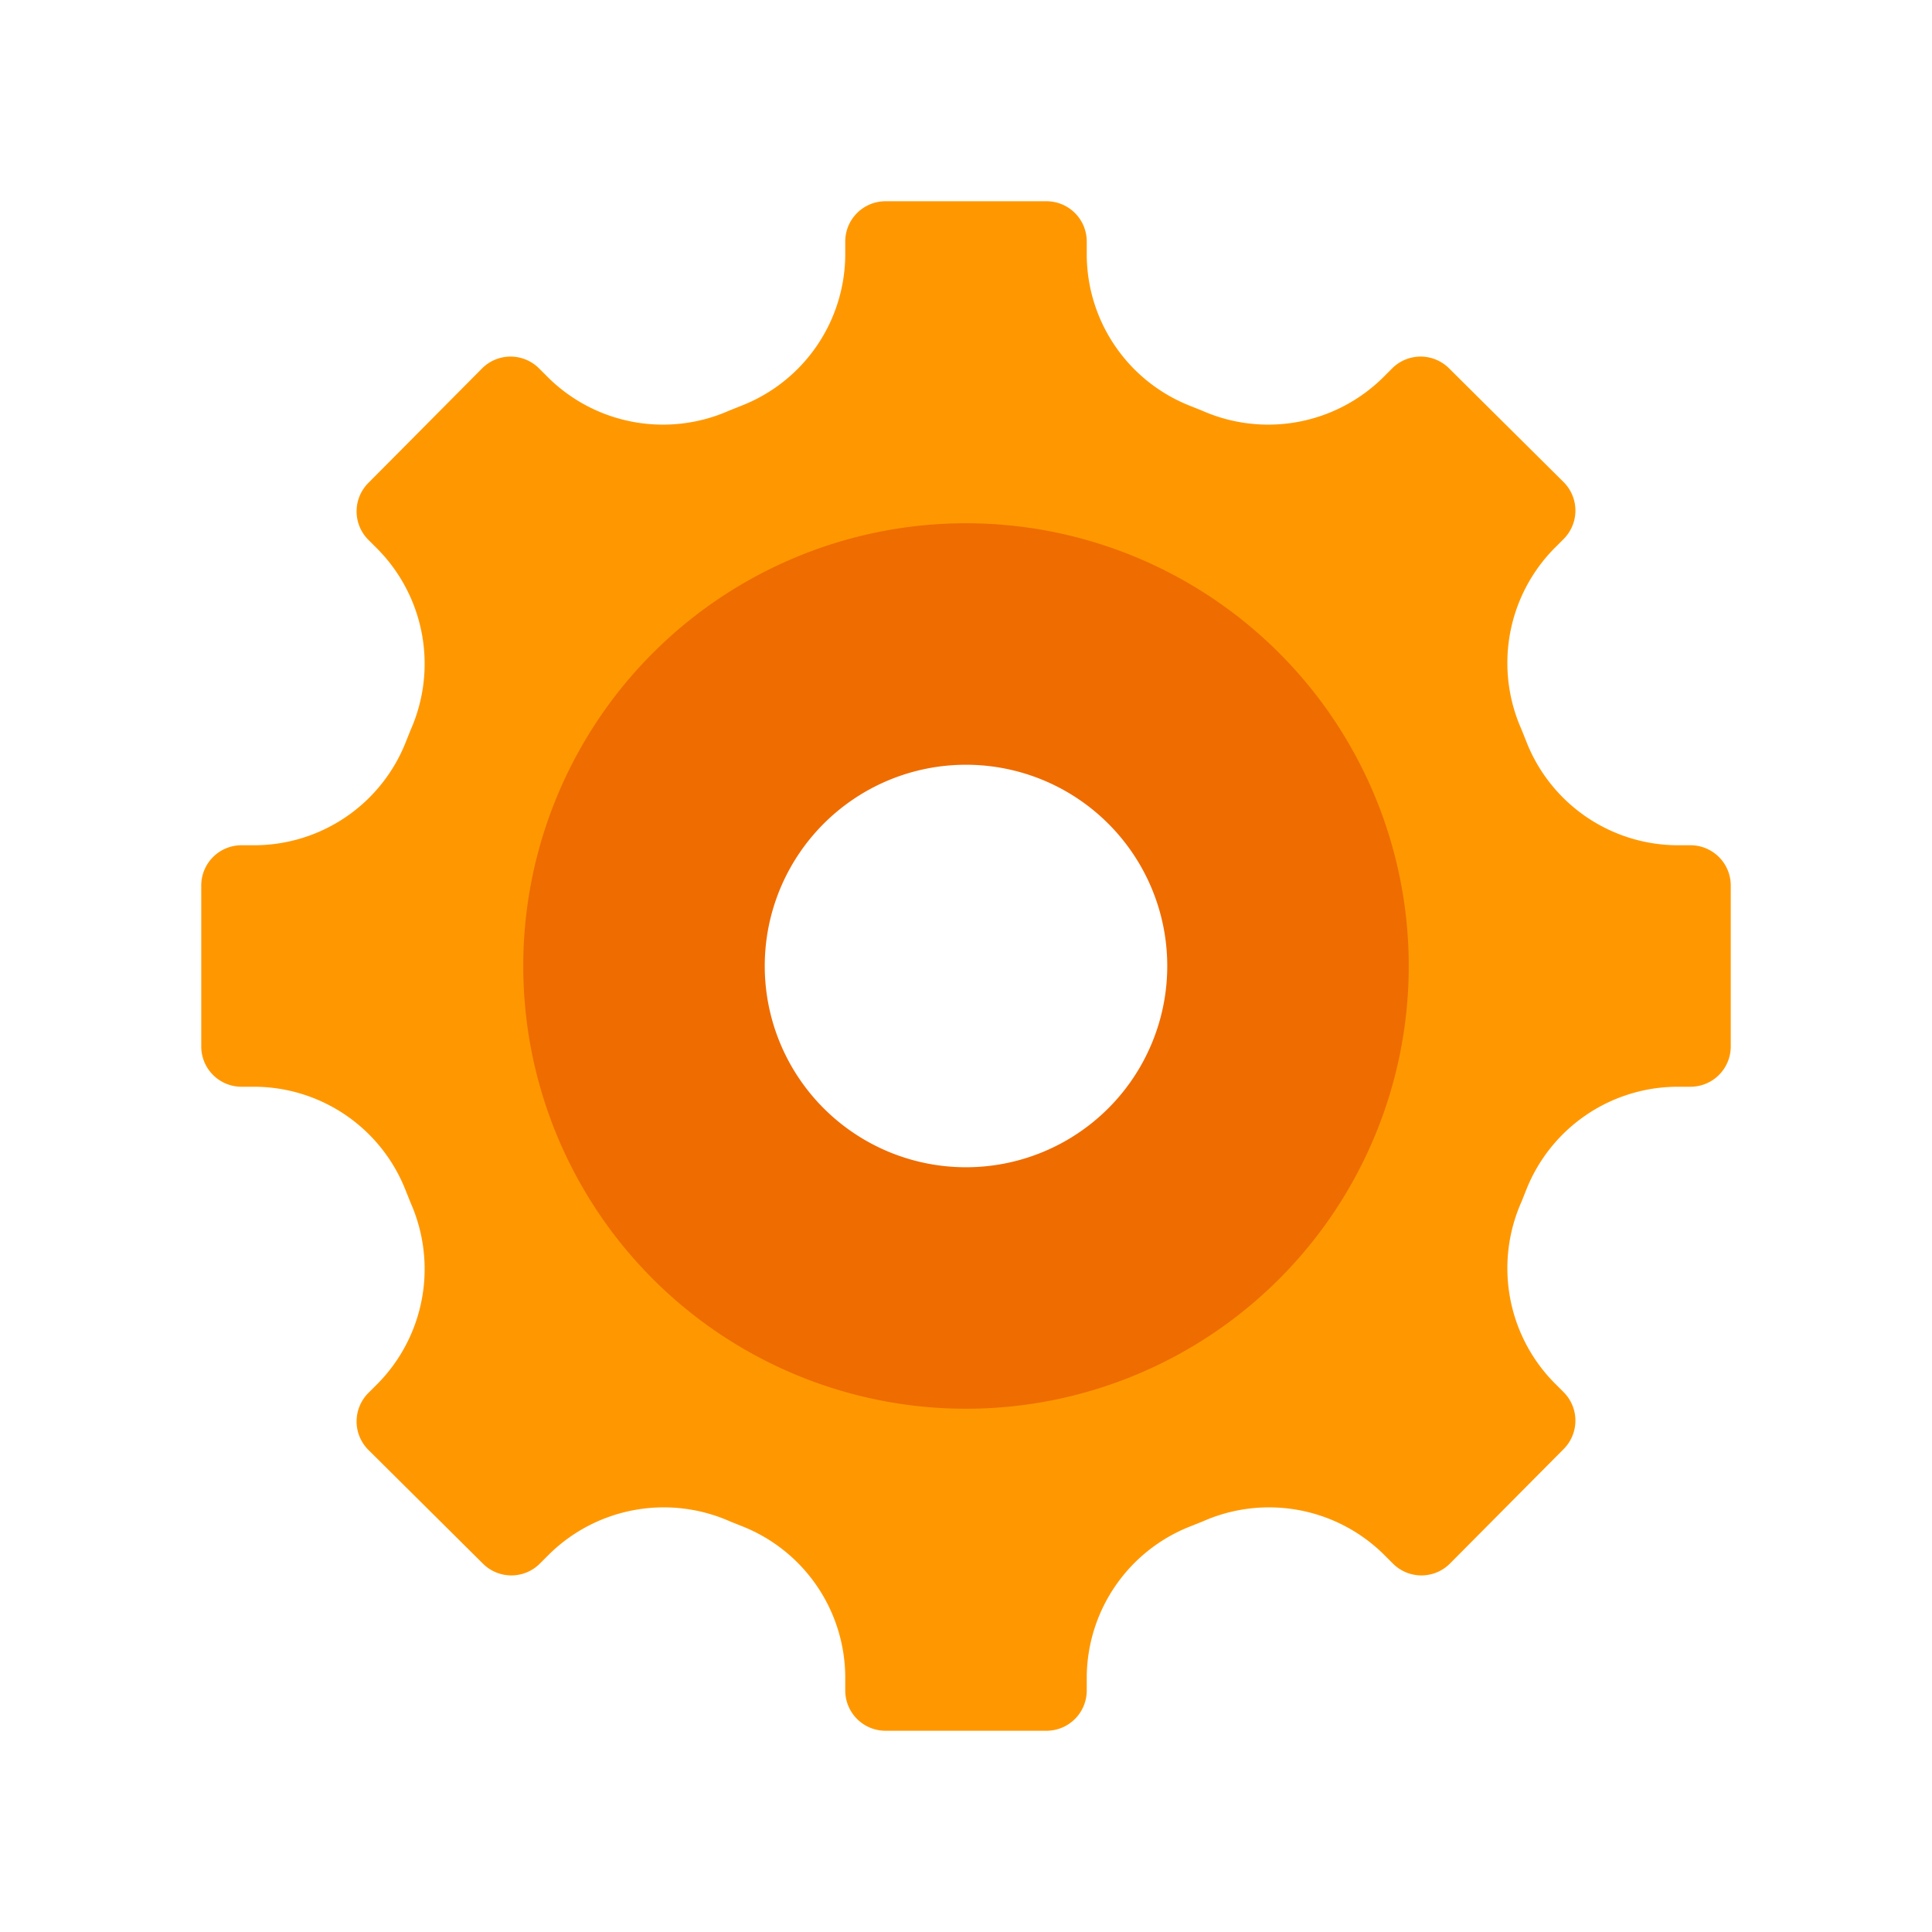 <svg xmlns="http://www.w3.org/2000/svg" width="200" height="200" class="icon" viewBox="0 0 1024 1024">
  <defs/>
  <defs/>
  <path fill="#FF9800" d="M896 448h-7.253a86.4 86.4 0 01-79.787-55.04l-2.56-6.4a86.613 86.613 0 0117.28-95.787l5.12-5.12a21.333 21.333 0 000-30.08L768 195.2a21.333 21.333 0 00-30.08 0l-5.12 5.12a86.613 86.613 0 01-95.787 17.28l-6.4-2.56A86.4 86.4 0 01576 135.253V128a21.333 21.333 0 00-21.333-21.333h-85.334A21.333 21.333 0 00448 128v7.253a86.4 86.4 0 01-55.04 79.787l-6.4 2.56a86.613 86.613 0 01-95.787-17.28l-5.12-5.12a21.333 21.333 0 00-30.08 0L195.2 256a21.333 21.333 0 000 30.08l5.12 5.12a86.613 86.613 0 0117.28 95.787l-2.56 6.4A86.4 86.4 0 01135.253 448H128a21.333 21.333 0 00-21.333 21.333v85.334A21.333 21.333 0 00128 576h7.253a86.4 86.4 0 0179.787 55.04l2.56 6.4a86.613 86.613 0 01-17.28 95.787l-5.12 5.12a21.333 21.333 0 000 30.08L256 828.8a21.333 21.333 0 0030.08 0l5.12-5.12a86.613 86.613 0 0195.787-17.28l6.4 2.56A86.4 86.4 0 01448 888.747V896a21.333 21.333 0 0021.333 21.333h85.334A21.333 21.333 0 00576 896v-7.253a86.4 86.4 0 0155.04-79.787l6.4-2.56a86.613 86.613 0 0195.787 17.28l5.12 5.12a21.333 21.333 0 0030.08 0L828.8 768a21.333 21.333 0 000-30.08l-5.12-5.12a86.613 86.613 0 01-17.28-95.787l2.56-6.4A86.4 86.4 0 01888.747 576H896a21.333 21.333 0 0021.333-21.333v-85.334A21.333 21.333 0 00896 448zM512 661.333A149.333 149.333 0 11661.333 512 149.333 149.333 0 01512 661.333z"/>
  <path fill="#EF6C00" d="M512 277.333A234.667 234.667 0 10746.667 512 234.667 234.667 0 00512 277.333zm0 341.334A106.667 106.667 0 11618.667 512 106.667 106.667 0 01512 618.667z"/>
</svg>

